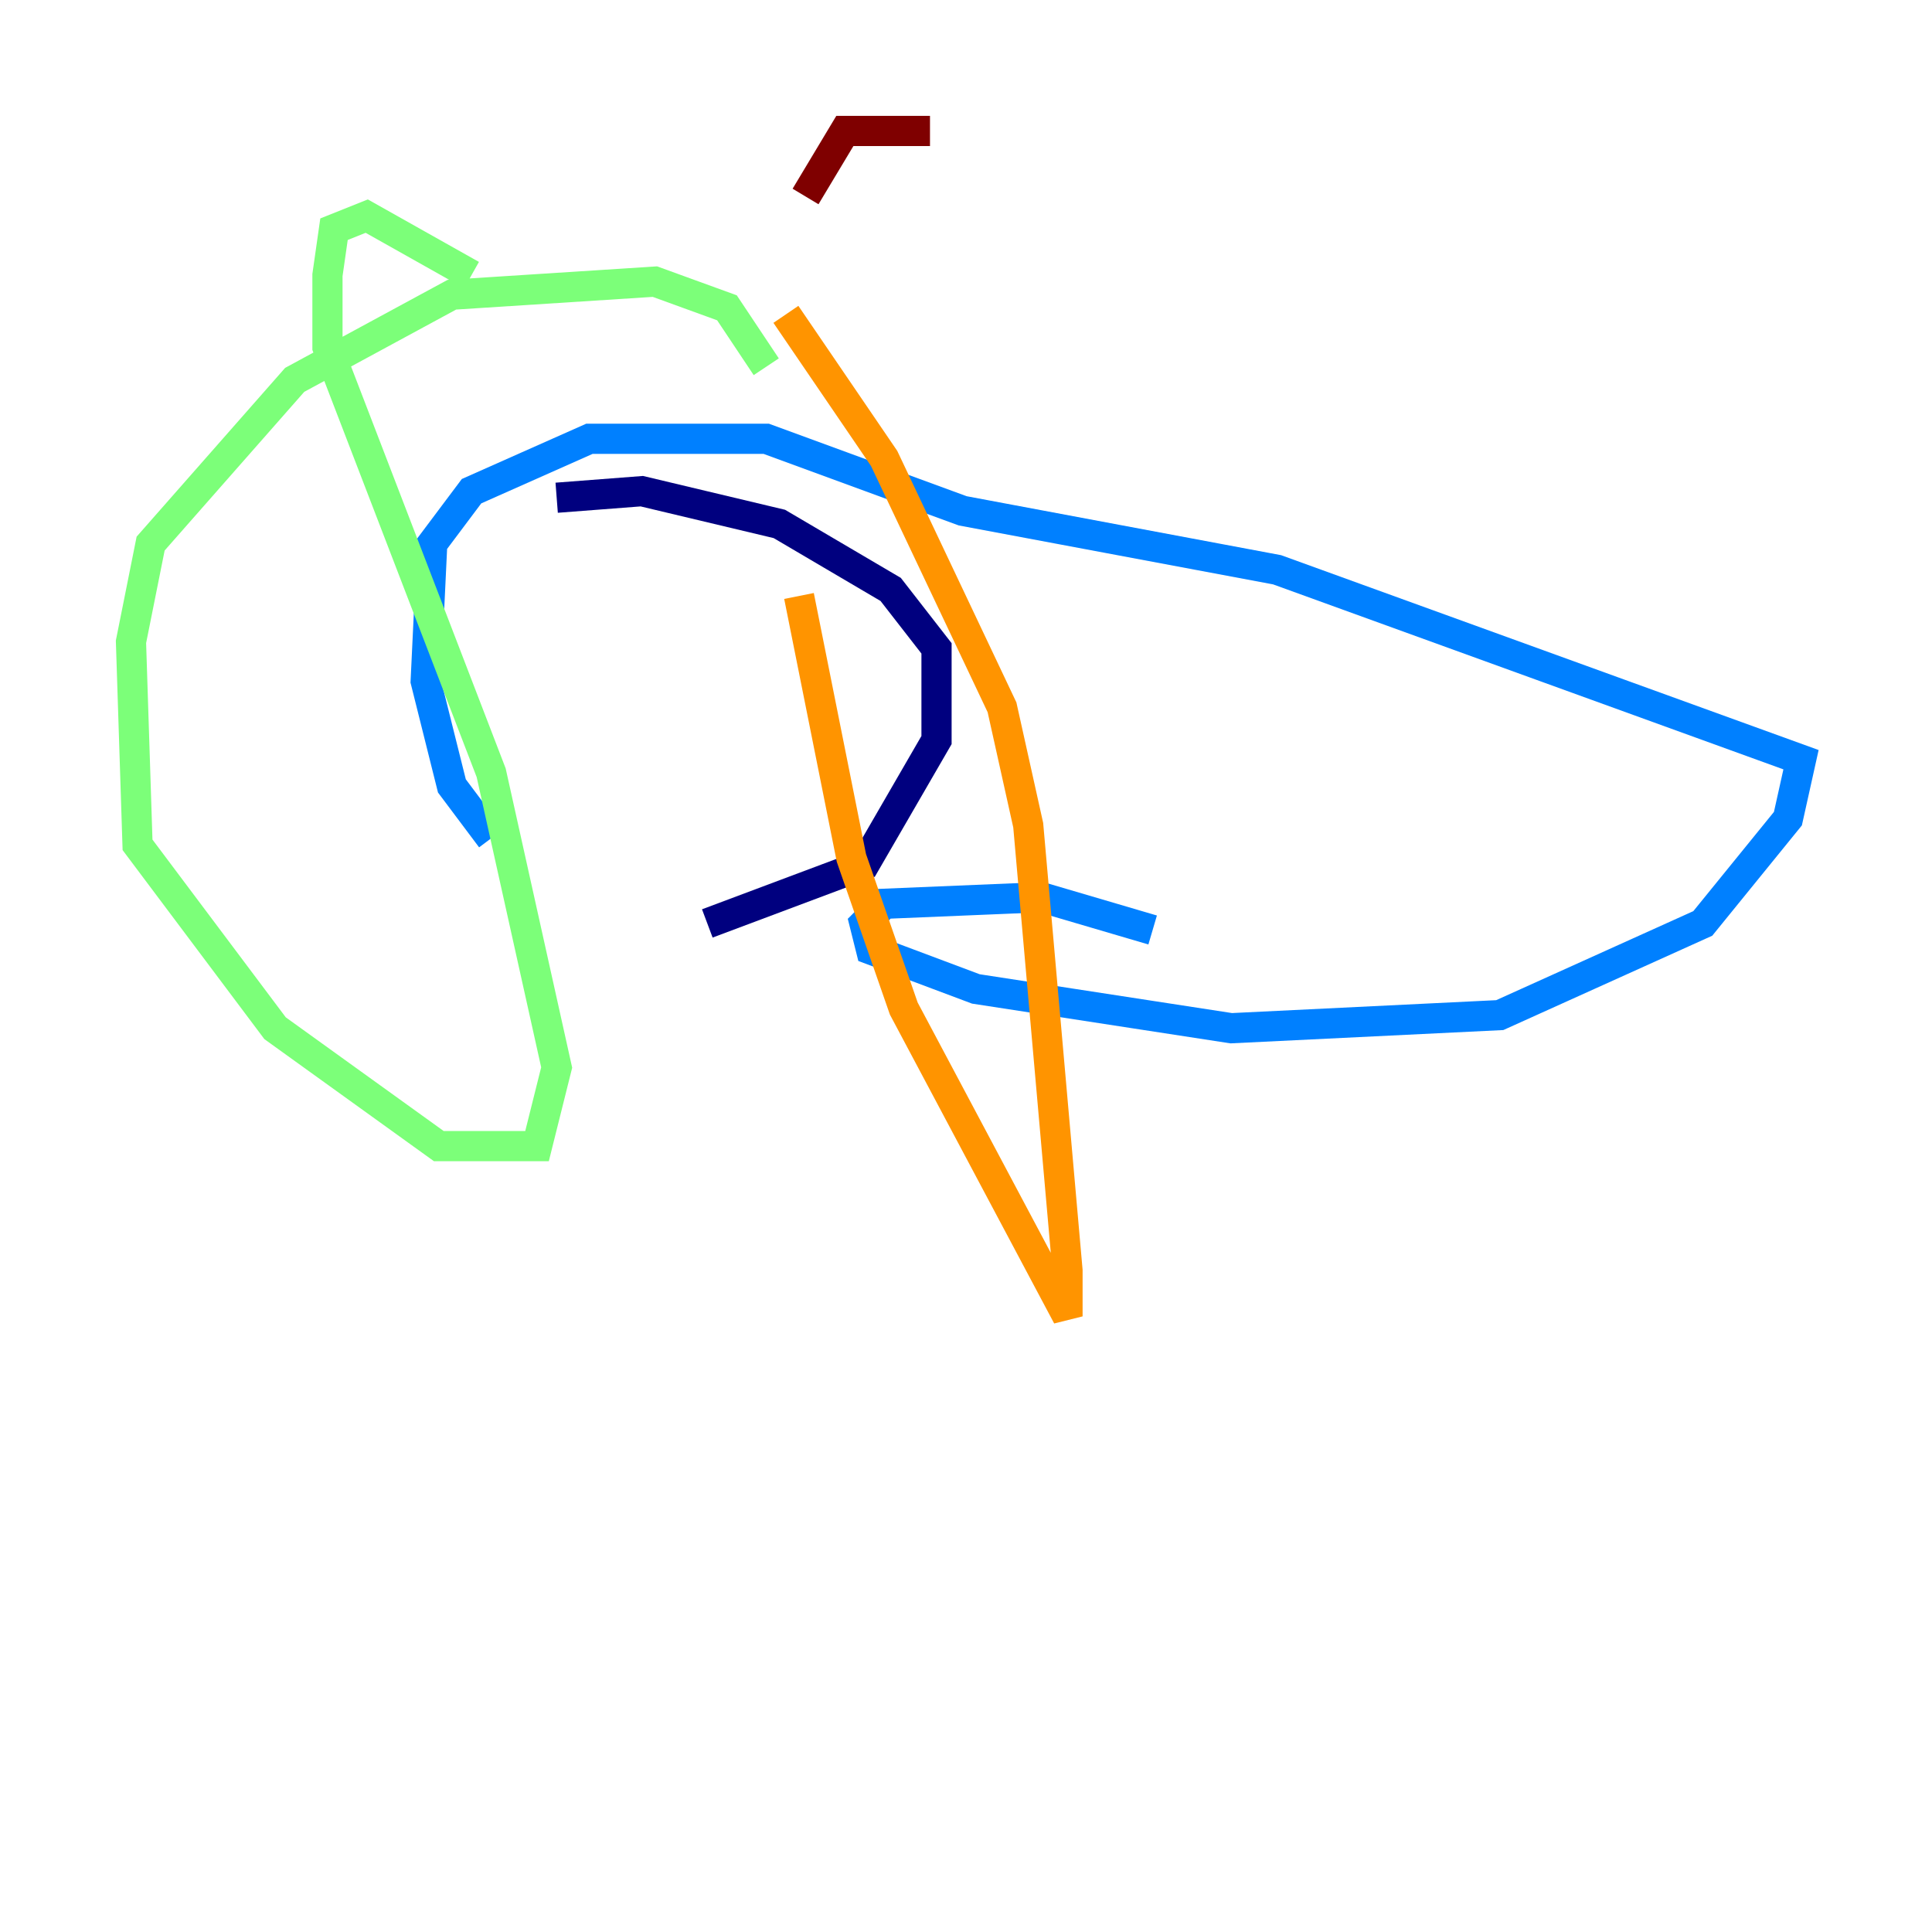 <?xml version="1.0" encoding="utf-8" ?>
<svg baseProfile="tiny" height="128" version="1.2" viewBox="0,0,128,128" width="128" xmlns="http://www.w3.org/2000/svg" xmlns:ev="http://www.w3.org/2001/xml-events" xmlns:xlink="http://www.w3.org/1999/xlink"><defs /><polyline fill="none" points="36.881,32.976 42.522,32.542 51.634,34.712 59.01,39.051 62.047,42.956 62.047,49.031 57.275,57.275 46.861,61.18" stroke="#00007f" stroke-width="2" /><polyline fill="none" points="32.542,55.539 29.939,52.068 28.203,45.125 28.637,36.014 31.241,32.542 39.051,29.071 50.766,29.071 63.783,33.844 84.61,37.749 119.322,50.332 118.454,54.237 112.814,61.18 99.363,67.254 81.573,68.122 64.651,65.519 57.709,62.915 57.275,61.18 58.576,59.878 68.99,59.444 76.366,61.614" stroke="#0080ff" stroke-width="2" /><polyline fill="none" points="31.241,18.224 24.298,14.319 22.129,15.186 21.695,18.224 21.695,22.997 32.542,51.2 36.881,70.725 35.58,75.932 29.071,75.932 18.224,68.122 9.112,55.973 8.678,42.522 9.98,36.014 19.525,25.166 29.939,19.525 43.39,18.658 48.163,20.393 50.766,24.298" stroke="#7cff79" stroke-width="2" /><polyline fill="none" points="52.068,20.827 58.576,30.373 66.386,46.861 68.122,54.671 70.725,84.176 70.725,87.214 59.878,66.82 56.407,56.841 52.936,39.485" stroke="#ff9400" stroke-width="2" /><polyline fill="none" points="53.37,13.017 55.973,8.678 61.614,8.678" stroke="#7f0000" stroke-width="2" /></svg>